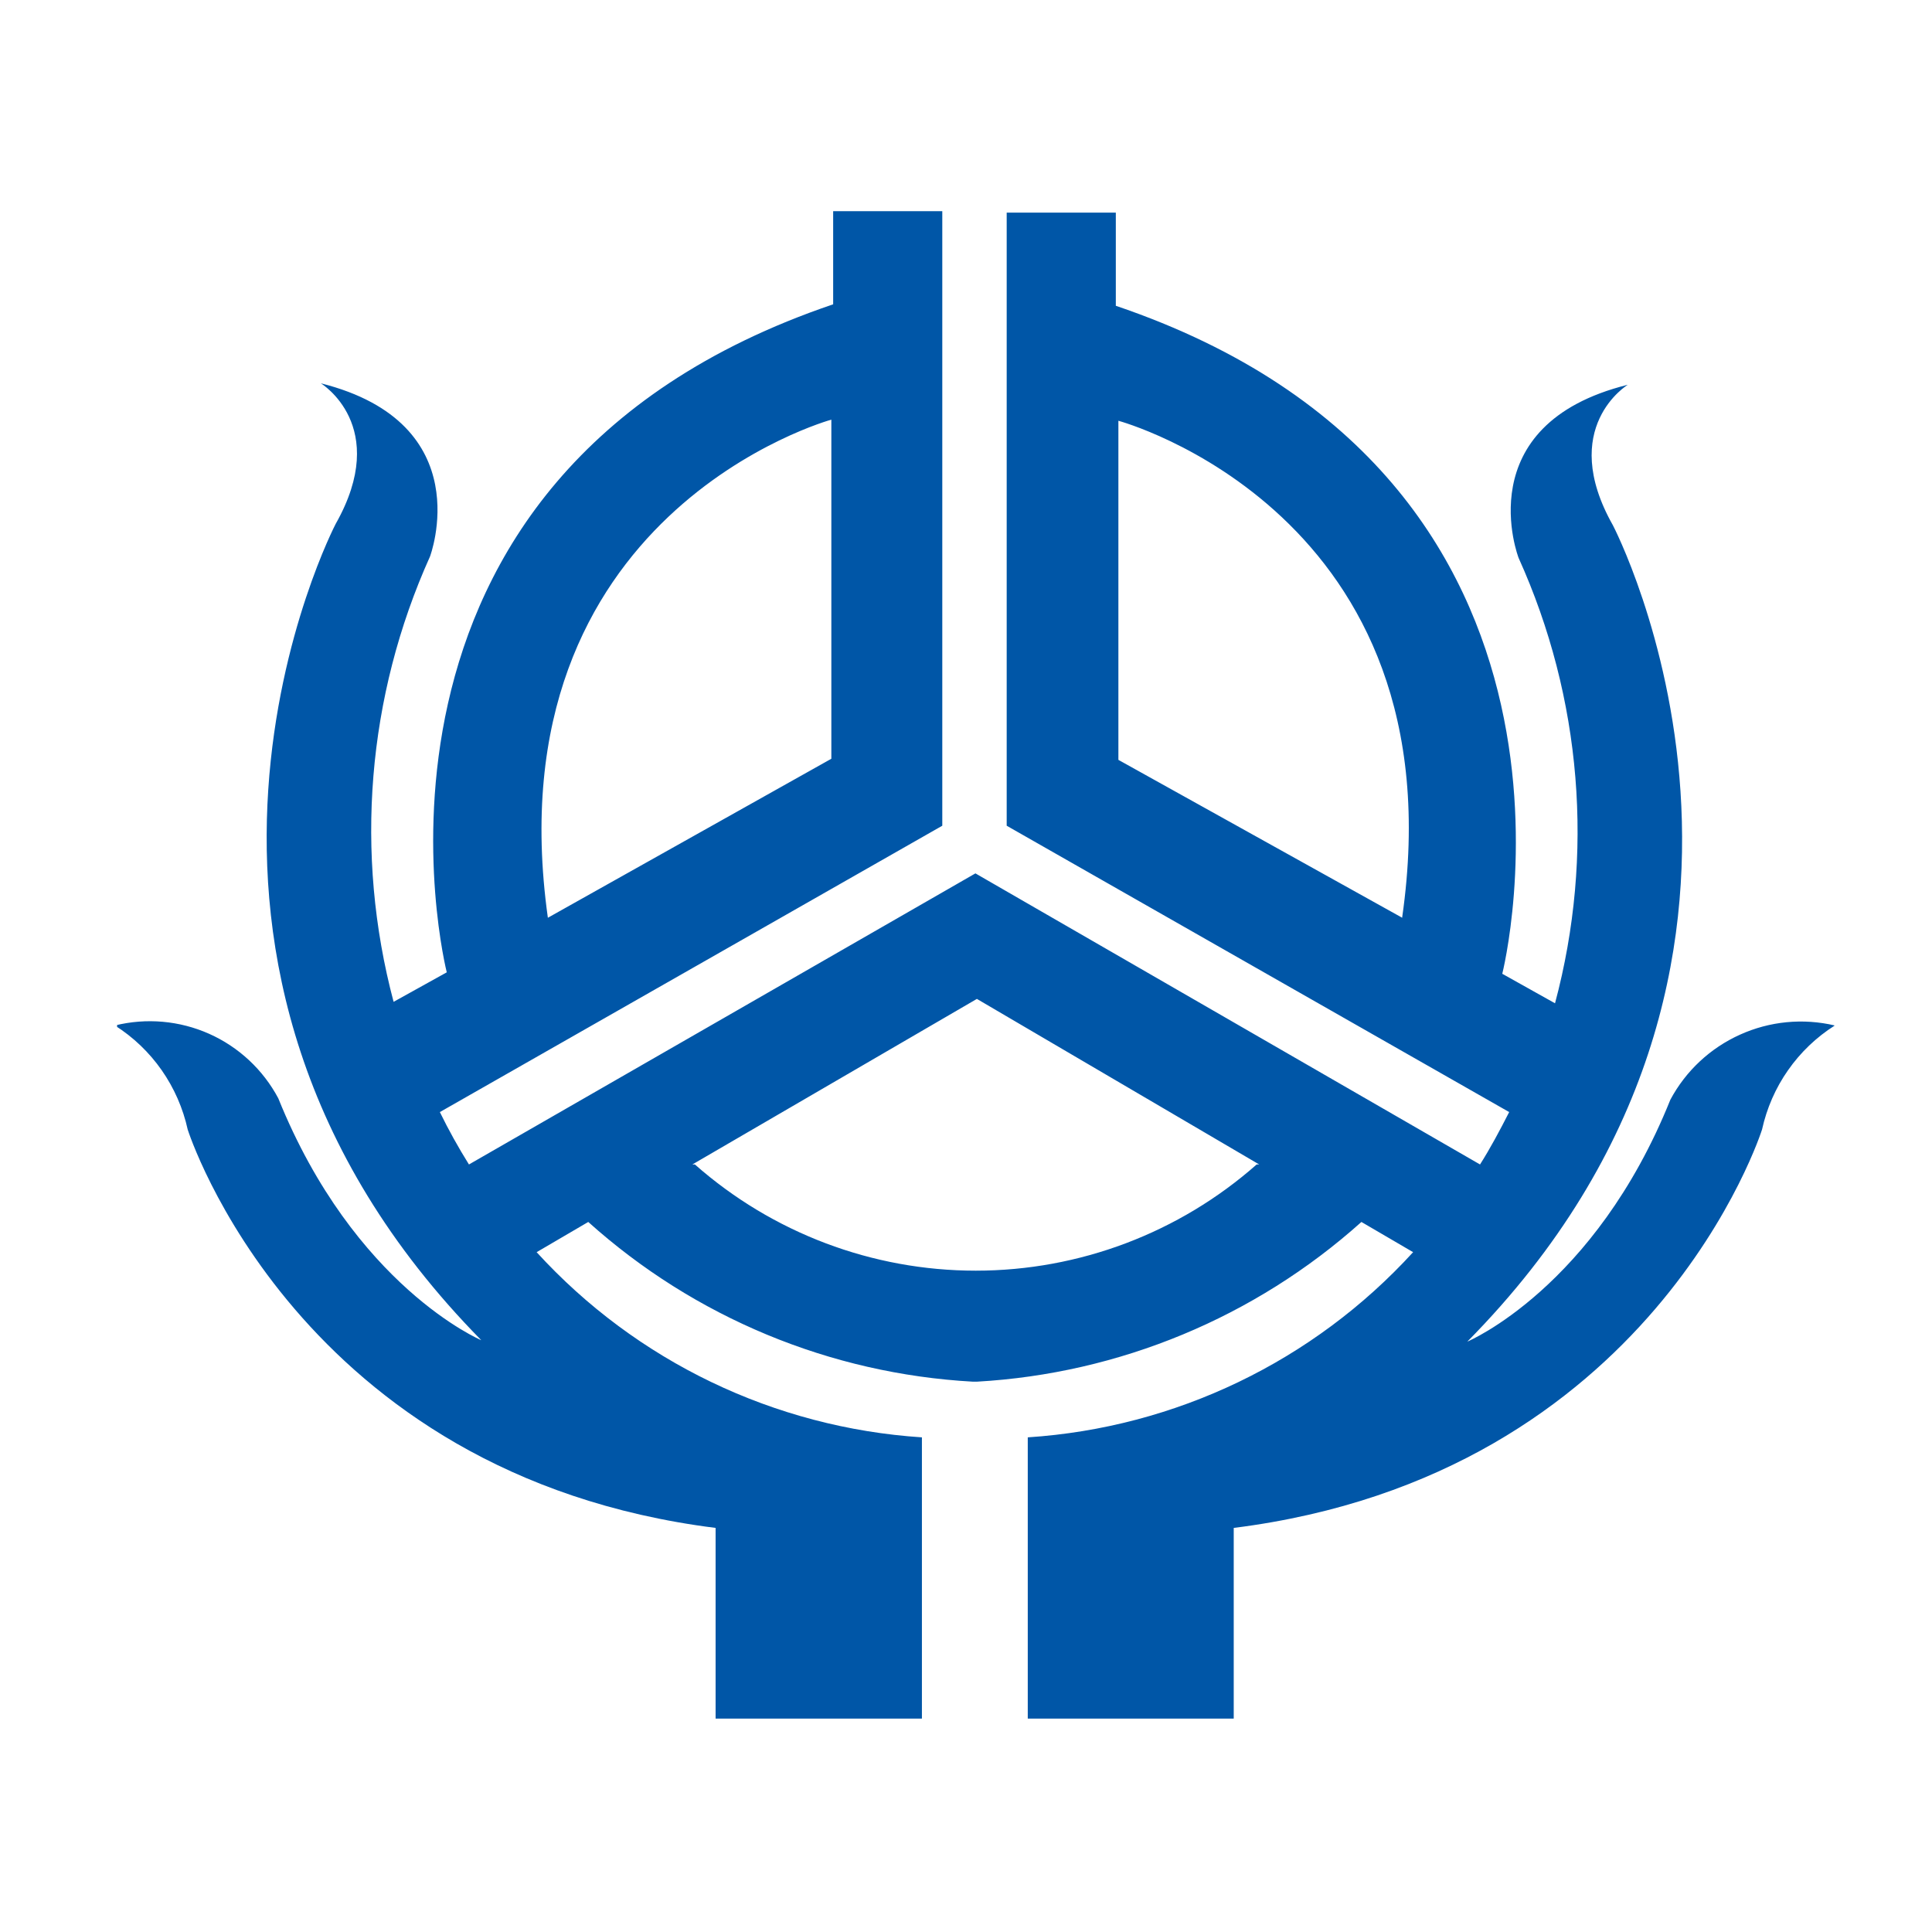 <svg width="33" height="33" viewBox="0 0 33 33" fill="none" xmlns="http://www.w3.org/2000/svg">
<g clip-path="url(#clip0_94_12524)">
<path d="M28.531 18.784C27.238 22.003 25.063 22.916 25.063 22.916C31.458 16.441 27.549 8.971 27.549 8.971C26.604 7.299 27.804 6.572 27.804 6.572C25.057 7.255 25.939 9.53 25.939 9.53C27.018 11.918 27.238 14.605 26.561 17.137L25.66 16.633C25.66 16.633 27.804 8.188 19.059 5.223V3.632H17.195V14.104L25.778 18.995C25.616 19.312 25.454 19.616 25.28 19.89L16.661 14.918L8.01 19.89C7.829 19.6 7.663 19.302 7.513 18.995L16.095 14.104V3.607H14.231V5.198C5.487 8.163 7.631 16.608 7.631 16.608L6.723 17.112C6.05 14.58 6.269 11.894 7.345 9.505C7.345 9.505 8.202 7.231 5.48 6.547C5.48 6.547 6.68 7.274 5.735 8.946C5.735 8.946 1.832 16.404 8.221 22.892C8.221 22.892 6.052 21.978 4.753 18.759C4.493 18.271 4.077 17.883 3.572 17.658C3.066 17.433 2.5 17.383 1.963 17.516C2.277 17.715 2.549 17.975 2.762 18.28C2.975 18.585 3.126 18.93 3.206 19.293C3.206 19.293 5.07 25.197 12.223 26.098V29.355H15.747V24.551C13.227 24.386 10.869 23.253 9.166 21.388L10.048 20.872C11.863 22.503 14.181 23.465 16.617 23.6H16.686C19.121 23.462 21.438 22.5 23.254 20.872L24.137 21.388C22.434 23.253 20.076 24.386 17.555 24.551V29.355H21.073V26.098C28.239 25.197 30.097 19.293 30.097 19.293C30.177 18.93 30.327 18.585 30.541 18.28C30.754 17.975 31.026 17.715 31.34 17.516C30.797 17.388 30.228 17.443 29.72 17.673C29.212 17.902 28.794 18.292 28.531 18.784V18.784ZM23.951 15.676L19.103 12.979V7.187C19.103 7.187 24.939 8.759 23.951 15.664V15.676ZM14.2 7.168V12.96L9.358 15.676C8.389 8.759 14.2 7.168 14.2 7.168ZM16.686 17.062L21.508 19.89H21.465C20.14 21.059 18.434 21.704 16.667 21.704C14.9 21.704 13.194 21.059 11.869 19.89H11.826L16.686 17.062Z" fill="#0056A7"/>
</g>
<defs>
<clipPath id="clip0_94_12524">
<rect width="29.333" height="25.785" fill="white" transform="translate(2 3.607)"/>
</clipPath>
</defs>
</svg>

